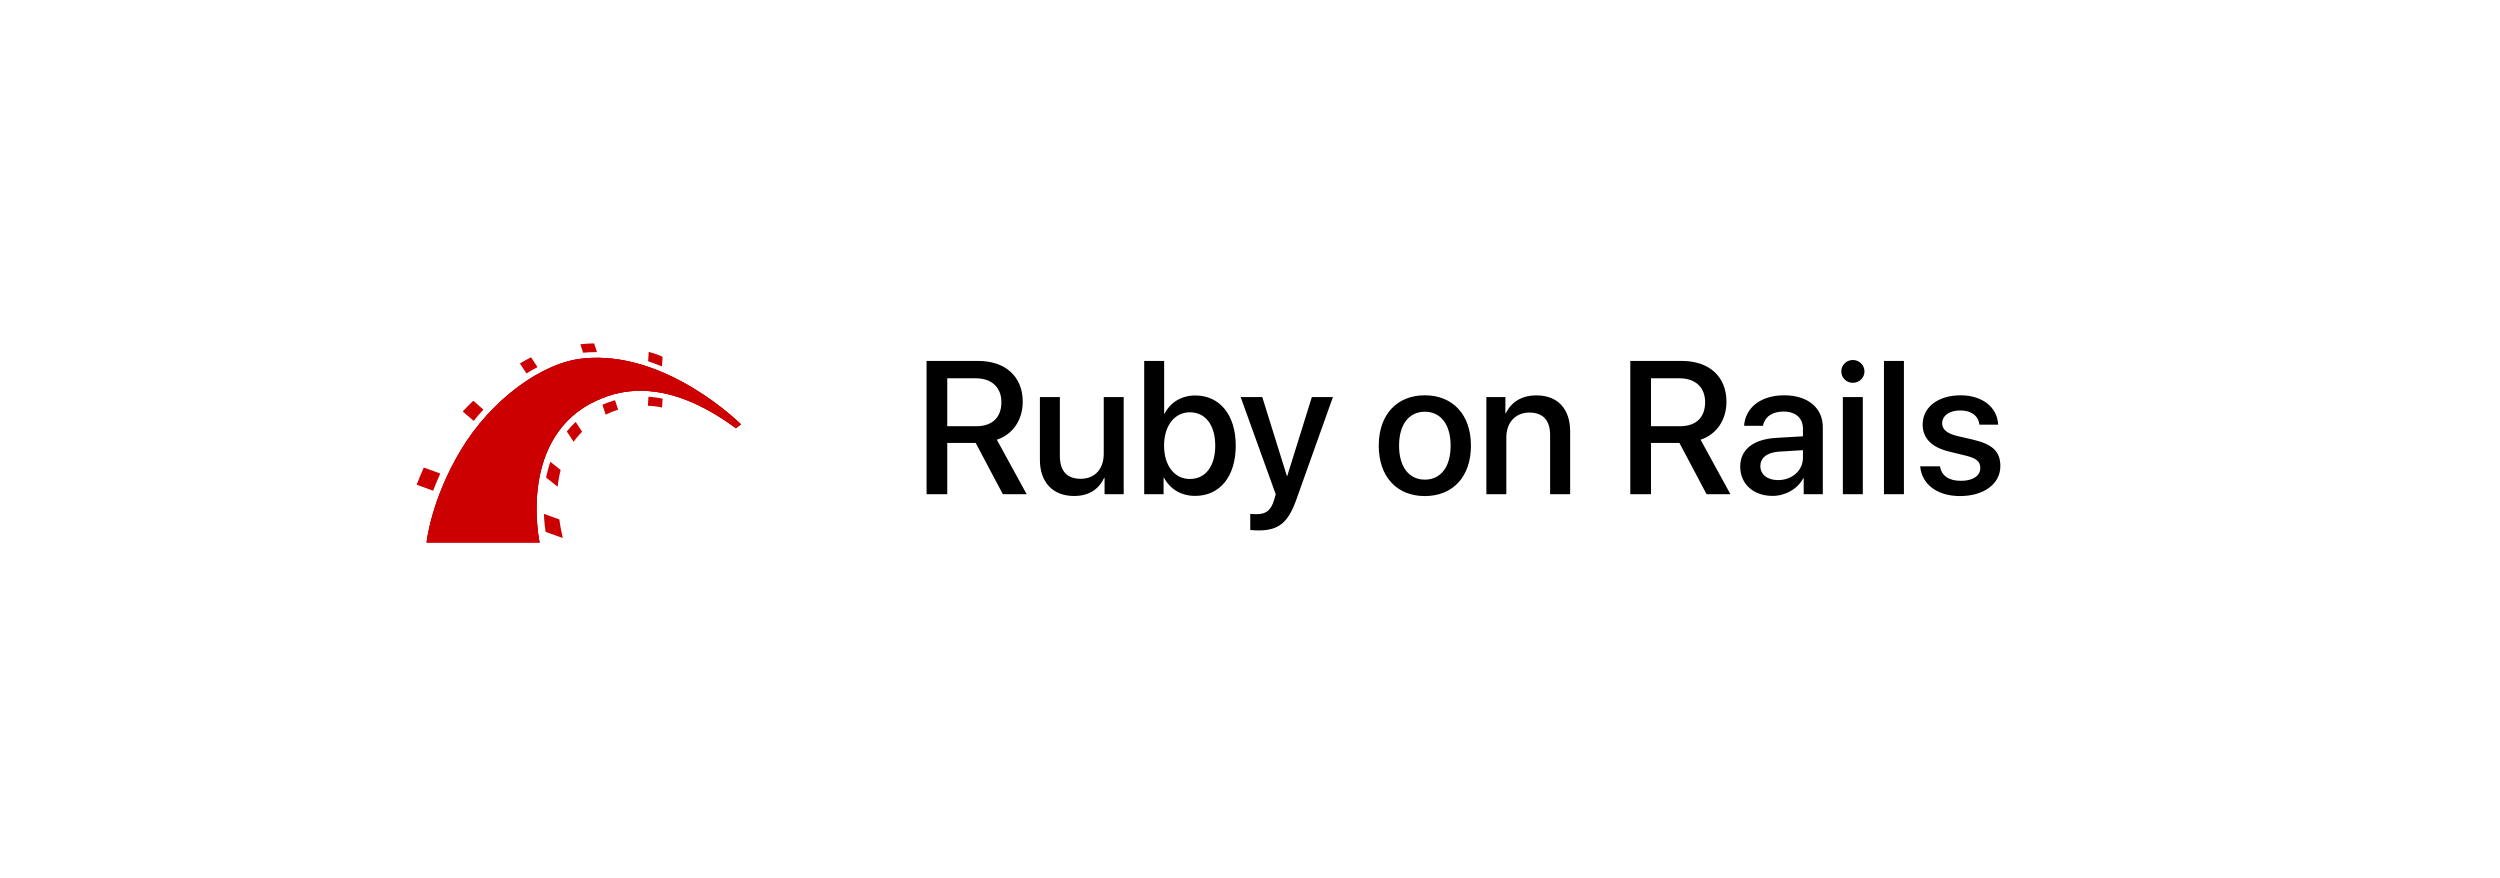<svg width="185" height="65" viewBox="0 0 185 65" fill="none" xmlns="http://www.w3.org/2000/svg">
<g filter="url(#filter0_d_3_92)">
<rect x="10.832" y="10.823" width="164.09" height="43.19" rx="21.595" fill="white" shape-rendering="crispEdges"/>
<g clip-path="url(#clip0_3_92)">
<g clip-path="url(#clip1_3_92)">
<g clip-path="url(#clip2_3_92)">
<path fill-rule="evenodd" clip-rule="evenodd" d="M31.57 40.142H39.93C39.93 40.142 38.332 32.851 43.623 29.899C44.777 29.338 48.449 27.243 54.459 31.687C54.65 31.528 54.83 31.401 54.83 31.401C54.83 31.401 49.327 25.91 43.2 26.523C40.121 26.798 36.332 29.603 34.11 33.306C31.888 37.01 31.57 40.142 31.57 40.142Z" fill="#CC0000"/>
<path fill-rule="evenodd" clip-rule="evenodd" d="M31.57 40.142H39.93C39.93 40.142 38.332 32.851 43.623 29.899C44.777 29.338 48.449 27.243 54.459 31.687C54.65 31.528 54.83 31.401 54.83 31.401C54.83 31.401 49.327 25.91 43.2 26.523C40.121 26.798 36.332 29.603 34.11 33.306C31.888 37.01 31.57 40.142 31.57 40.142Z" fill="#CC0000"/>
<path fill-rule="evenodd" clip-rule="evenodd" d="M31.57 40.144H39.93C39.93 40.144 38.332 32.853 43.623 29.9C44.777 29.339 48.449 27.244 54.459 31.689C54.65 31.53 54.83 31.403 54.83 31.403C54.83 31.403 49.327 25.911 43.2 26.525C40.11 26.8 36.322 29.604 34.099 33.308C31.877 37.011 31.57 40.144 31.57 40.144ZM48.988 27.117L49.031 26.408C48.935 26.355 48.671 26.228 48.004 26.038L47.962 26.736C48.311 26.853 48.65 26.98 48.988 27.117Z" fill="#CC0000"/>
<path fill-rule="evenodd" clip-rule="evenodd" d="M47.986 29.36L47.943 30.027C48.292 30.037 48.642 30.079 48.991 30.154L49.033 29.497C48.673 29.423 48.324 29.381 47.986 29.36ZM44.07 26.058H44.176L43.964 25.413C43.636 25.413 43.298 25.434 42.948 25.476L43.15 26.101C43.456 26.069 43.763 26.058 44.07 26.058ZM44.578 29.953L44.821 30.683C45.128 30.535 45.435 30.407 45.742 30.312L45.509 29.614C45.15 29.72 44.843 29.836 44.578 29.953ZM39.774 27.169L39.298 26.439C39.033 26.577 38.758 26.725 38.472 26.894L38.959 27.635C39.234 27.466 39.499 27.307 39.774 27.169ZM41.943 31.931L42.451 32.693C42.631 32.429 42.843 32.185 43.075 31.942L42.599 31.222C42.356 31.445 42.134 31.688 41.943 31.931ZM40.409 35.339L41.266 36.016C41.308 35.603 41.382 35.191 41.488 34.778L40.726 34.175C40.589 34.566 40.493 34.958 40.409 35.339ZM35.774 30.312L35.023 29.656C34.747 29.921 34.483 30.185 34.239 30.45L35.054 31.148C35.276 30.863 35.52 30.577 35.774 30.312ZM32.578 35.042L31.361 34.598C31.16 35.053 30.938 35.582 30.832 35.868L32.049 36.312C32.187 35.952 32.409 35.434 32.578 35.042ZM40.25 38.026C40.271 38.587 40.324 39.042 40.377 39.36L41.647 39.815C41.552 39.402 41.456 38.937 41.393 38.439L40.25 38.026Z" fill="#CC0000"/>
</g>
</g>
</g>
<path d="M70.097 27.994V31.541H72.243C73.426 31.541 74.103 30.892 74.103 29.764C74.103 28.664 73.385 27.994 72.202 27.994H70.097ZM70.097 32.779V36.573H68.565V26.709H72.387C74.417 26.709 75.682 27.884 75.682 29.723C75.682 31.056 74.971 32.136 73.767 32.54L75.975 36.573H74.212L72.202 32.779H70.097ZM83.153 29.381V36.573H81.738V35.356H81.704C81.308 36.217 80.576 36.703 79.475 36.703C77.91 36.703 76.953 35.684 76.953 34.037V29.381H78.43V33.749C78.43 34.843 78.949 35.431 79.968 35.431C81.034 35.431 81.677 34.693 81.677 33.572V29.381H83.153ZM88.444 36.696C87.392 36.696 86.578 36.183 86.134 35.349H86.106V36.573H84.671V26.709H86.147V30.605H86.182C86.612 29.771 87.433 29.265 88.451 29.265C90.263 29.265 91.445 30.701 91.445 32.977C91.445 35.26 90.269 36.696 88.444 36.696ZM88.048 30.509C86.927 30.509 86.141 31.494 86.141 32.977C86.141 34.474 86.927 35.445 88.048 35.445C89.21 35.445 89.928 34.502 89.928 32.977C89.928 31.466 89.21 30.509 88.048 30.509ZM93.12 39.252C93.004 39.252 92.628 39.239 92.519 39.218V38.022C92.628 38.049 92.874 38.049 92.997 38.049C93.688 38.049 94.05 37.762 94.275 37.024C94.275 37.01 94.405 36.586 94.405 36.58L91.808 29.381H93.407L95.232 35.233H95.253L97.078 29.381H98.637L95.936 36.949C95.321 38.692 94.617 39.252 93.12 39.252ZM105.438 36.709C103.381 36.709 102.027 35.294 102.027 32.977C102.027 30.666 103.388 29.252 105.438 29.252C107.489 29.252 108.85 30.666 108.85 32.977C108.85 35.294 107.496 36.709 105.438 36.709ZM105.438 35.493C106.601 35.493 107.346 34.577 107.346 32.977C107.346 31.384 106.594 30.468 105.438 30.468C104.283 30.468 103.531 31.384 103.531 32.977C103.531 34.577 104.283 35.493 105.438 35.493ZM109.991 36.573V29.381H111.399V30.584H111.434C111.823 29.764 112.589 29.258 113.696 29.258C115.282 29.258 116.191 30.27 116.191 31.918V36.573H114.708V32.205C114.708 31.125 114.202 30.53 113.177 30.53C112.138 30.53 111.468 31.268 111.468 32.382V36.573H109.991ZM122.173 27.994V31.541H124.319C125.502 31.541 126.179 30.892 126.179 29.764C126.179 28.664 125.461 27.994 124.278 27.994H122.173ZM122.173 32.779V36.573H120.642V26.709H124.463C126.493 26.709 127.758 27.884 127.758 29.723C127.758 31.056 127.047 32.136 125.844 32.54L128.052 36.573H126.288L124.278 32.779H122.173ZM131.579 35.527C132.611 35.527 133.418 34.816 133.418 33.879V33.312L131.647 33.421C130.766 33.483 130.267 33.873 130.267 34.488C130.267 35.117 130.786 35.527 131.579 35.527ZM131.169 36.696C129.761 36.696 128.776 35.821 128.776 34.529C128.776 33.271 129.74 32.498 131.449 32.403L133.418 32.287V31.733C133.418 30.933 132.878 30.455 131.976 30.455C131.121 30.455 130.588 30.865 130.458 31.507H129.063C129.145 30.209 130.253 29.252 132.03 29.252C133.773 29.252 134.888 30.174 134.888 31.617V36.573H133.473V35.39H133.438C133.021 36.19 132.112 36.696 131.169 36.696ZM136.371 36.573V29.381H137.848V36.573H136.371ZM137.109 28.329C136.638 28.329 136.255 27.953 136.255 27.488C136.255 27.016 136.638 26.64 137.109 26.64C137.588 26.64 137.971 27.016 137.971 27.488C137.971 27.953 137.588 28.329 137.109 28.329ZM139.413 36.573V26.709H140.89V36.573H139.413ZM142.277 31.419C142.277 30.133 143.412 29.252 145.094 29.252C146.693 29.252 147.814 30.147 147.862 31.425H146.475C146.406 30.776 145.88 30.373 145.053 30.373C144.253 30.373 143.72 30.762 143.72 31.33C143.72 31.774 144.075 32.075 144.82 32.259L146.03 32.54C147.479 32.888 148.026 33.435 148.026 34.495C148.026 35.807 146.803 36.709 145.039 36.709C143.337 36.709 142.209 35.828 142.093 34.508H143.556C143.672 35.199 144.205 35.581 145.107 35.581C145.996 35.581 146.543 35.212 146.543 34.631C146.543 34.173 146.269 33.92 145.518 33.729L144.232 33.415C142.934 33.1 142.277 32.423 142.277 31.419Z" fill="black"/>
</g>
<defs>
<filter id="filter0_d_3_92" x="0.832" y="0.823" width="184.09" height="63.19" filterUnits="userSpaceOnUse" color-interpolation-filters="sRGB">
<feFlood flood-opacity="0" result="BackgroundImageFix"/>
<feColorMatrix in="SourceAlpha" type="matrix" values="0 0 0 0 0 0 0 0 0 0 0 0 0 0 0 0 0 0 127 0" result="hardAlpha"/>
<feOffset/>
<feGaussianBlur stdDeviation="5"/>
<feComposite in2="hardAlpha" operator="out"/>
<feColorMatrix type="matrix" values="0 0 0 0 0 0 0 0 0 0 0 0 0 0 0 0 0 0 0.05 0"/>
<feBlend mode="normal" in2="BackgroundImageFix" result="effect1_dropShadow_3_92"/>
<feBlend mode="normal" in="SourceGraphic" in2="effect1_dropShadow_3_92" result="shape"/>
</filter>
<clipPath id="clip0_3_92">
<rect width="24" height="24" fill="white" transform="translate(30.832 20.413)"/>
</clipPath>
<clipPath id="clip1_3_92">
<rect width="24" height="24" fill="white" transform="translate(30.832 20.413)"/>
</clipPath>
<clipPath id="clip2_3_92">
<rect width="24" height="24" fill="white" transform="translate(30.832 20.413)"/>
</clipPath>
</defs>
</svg>
